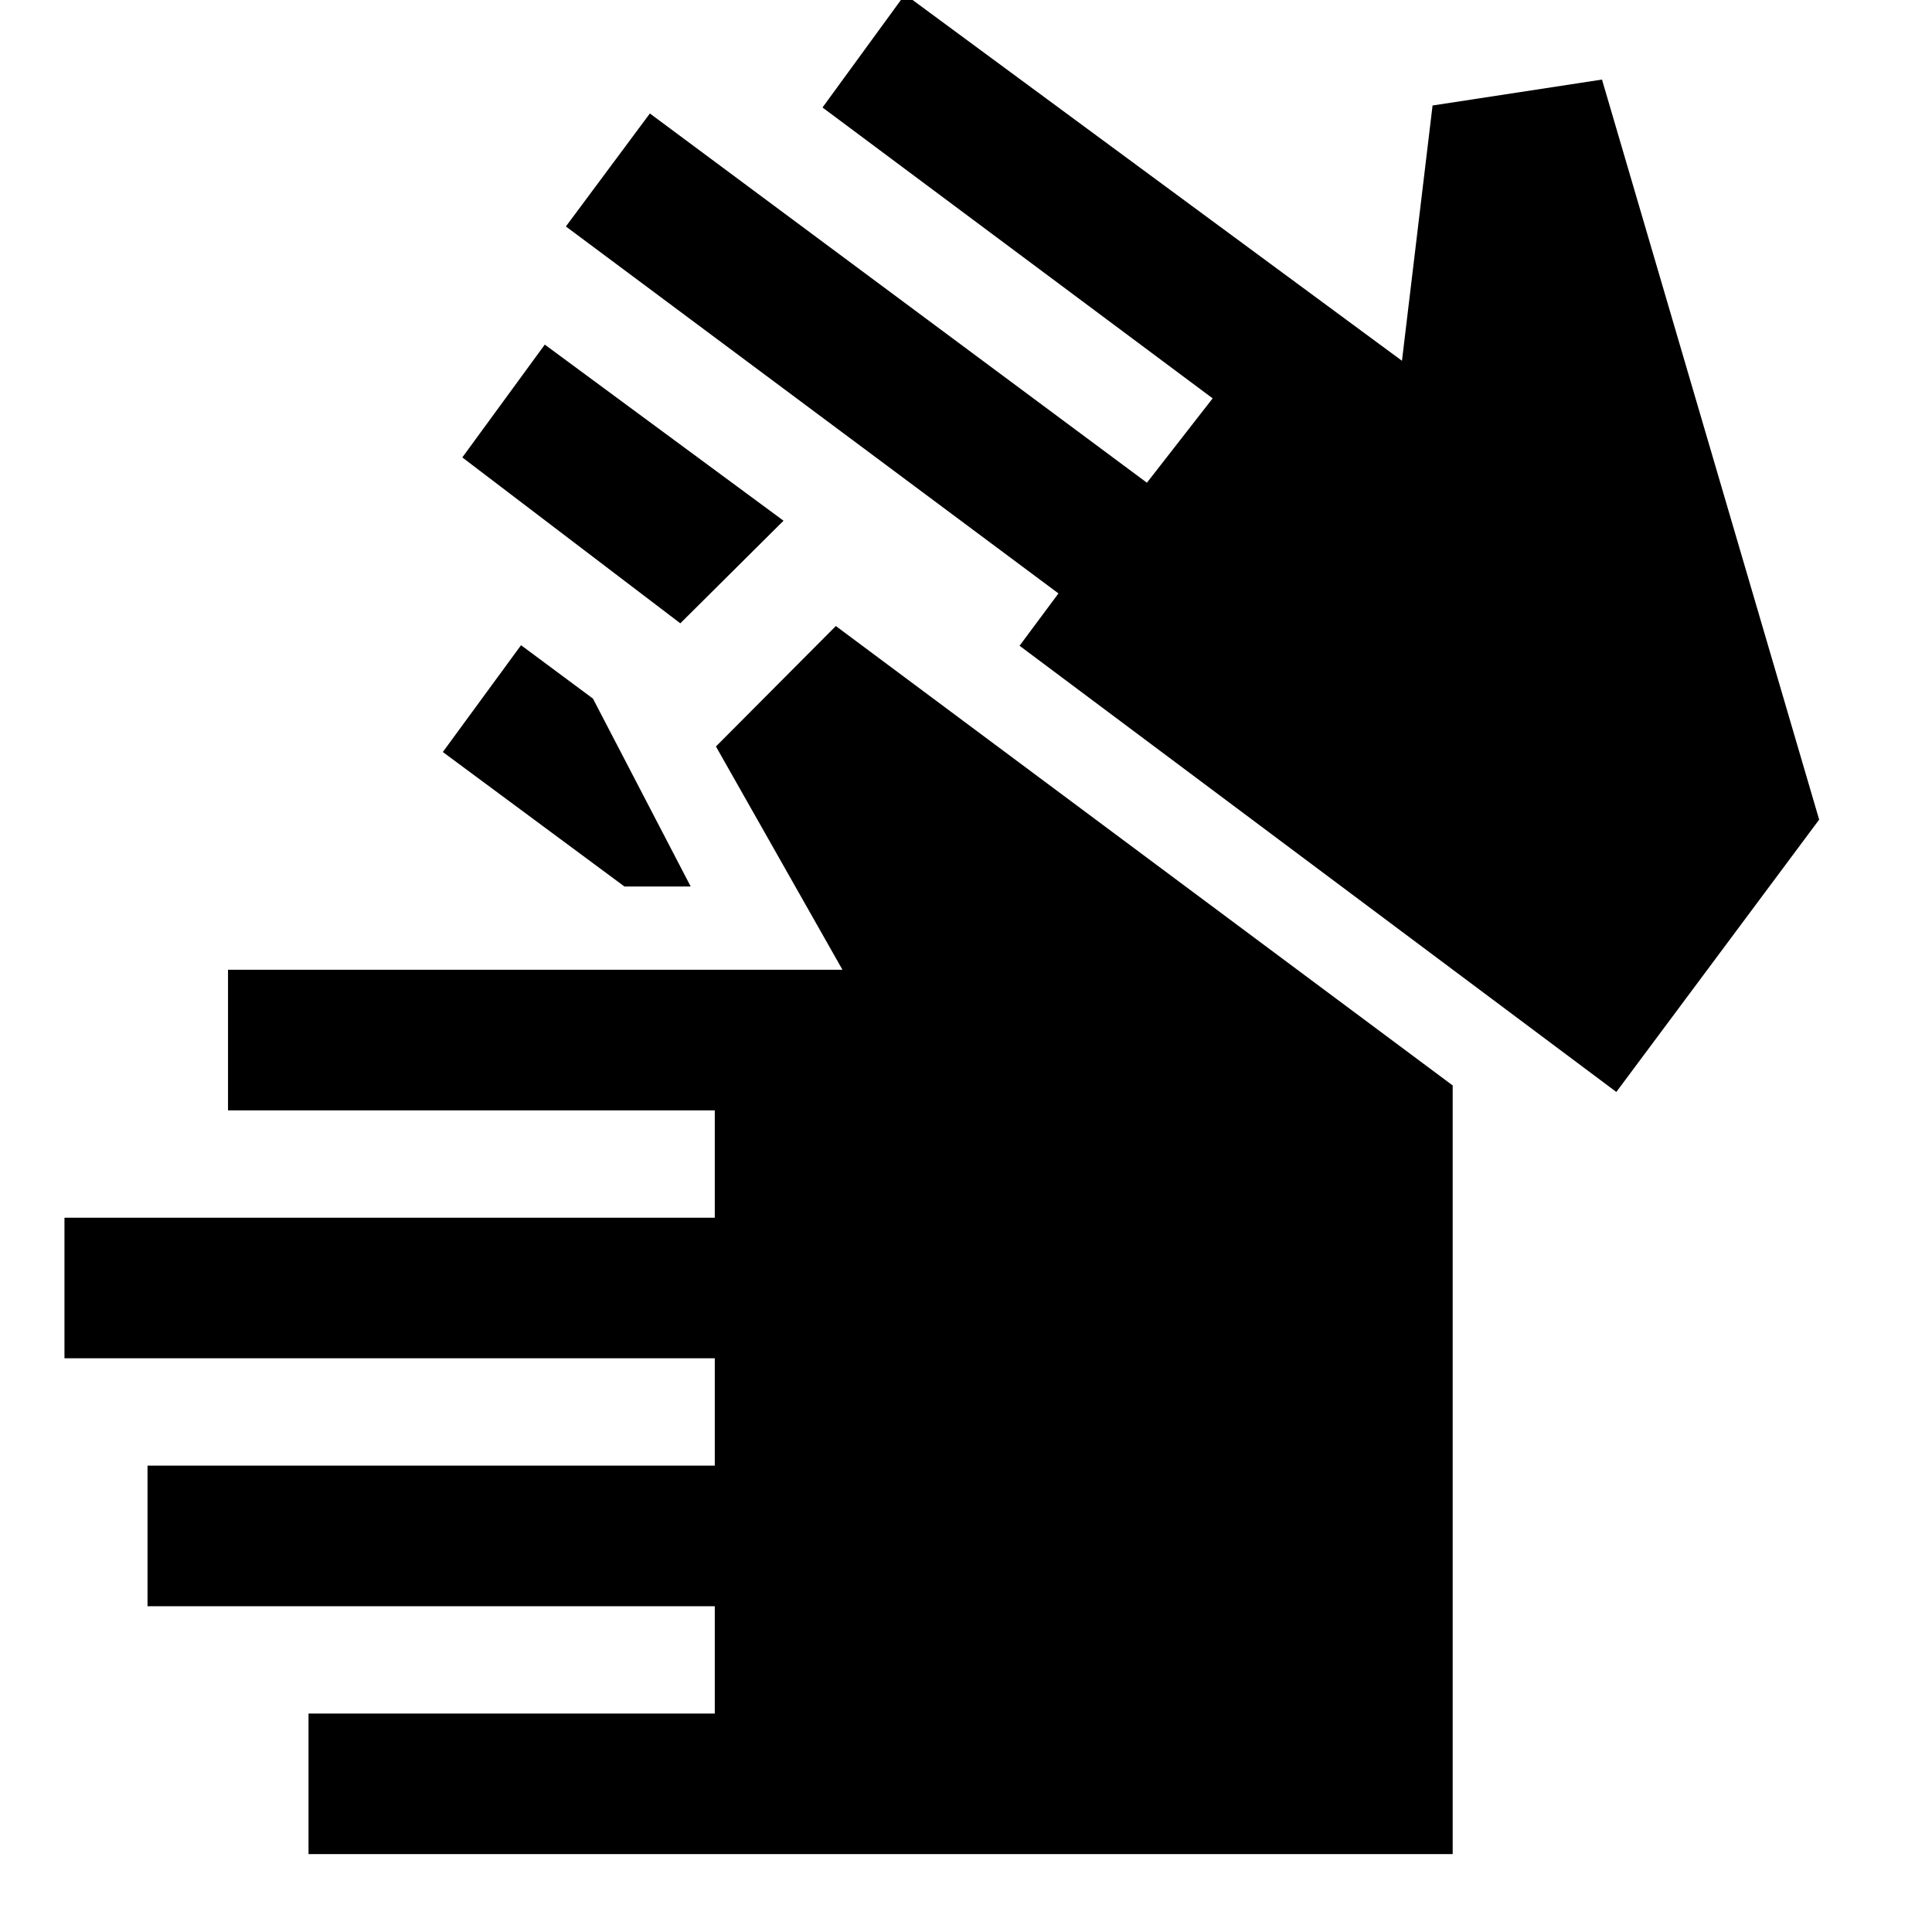 <svg xmlns="http://www.w3.org/2000/svg" height="40" viewBox="0 -960 960 960" width="40"><path d="M153.3-38.7v-69.85h201.87v-53.33H73.3v-69.86h281.87v-53.33H32.03v-69.86h323.14v-53.33H113.3v-69.86h305.32l-62.88-110.97 59.59-59.84 306.5 228.28V-38.7H153.3Zm156.99-480.8-90.25-66.83 38.86-53.07 35.73 26.52 48.57 93.38h-32.91Zm27.75-130.78-108.32-82.43 40.98-56.06 118.63 87.51-51.29 50.98Zm465.11 232.87L506.61-639.13l19.33-26-244.76-182.34 41.74-56.15 246.97 183.48 32.67-41.92L408.7-906.59l40.98-56.2 246.95 182.06 15.2-126.85 84.19-12.88 107.91 367.73-100.78 135.32Z"/></svg>